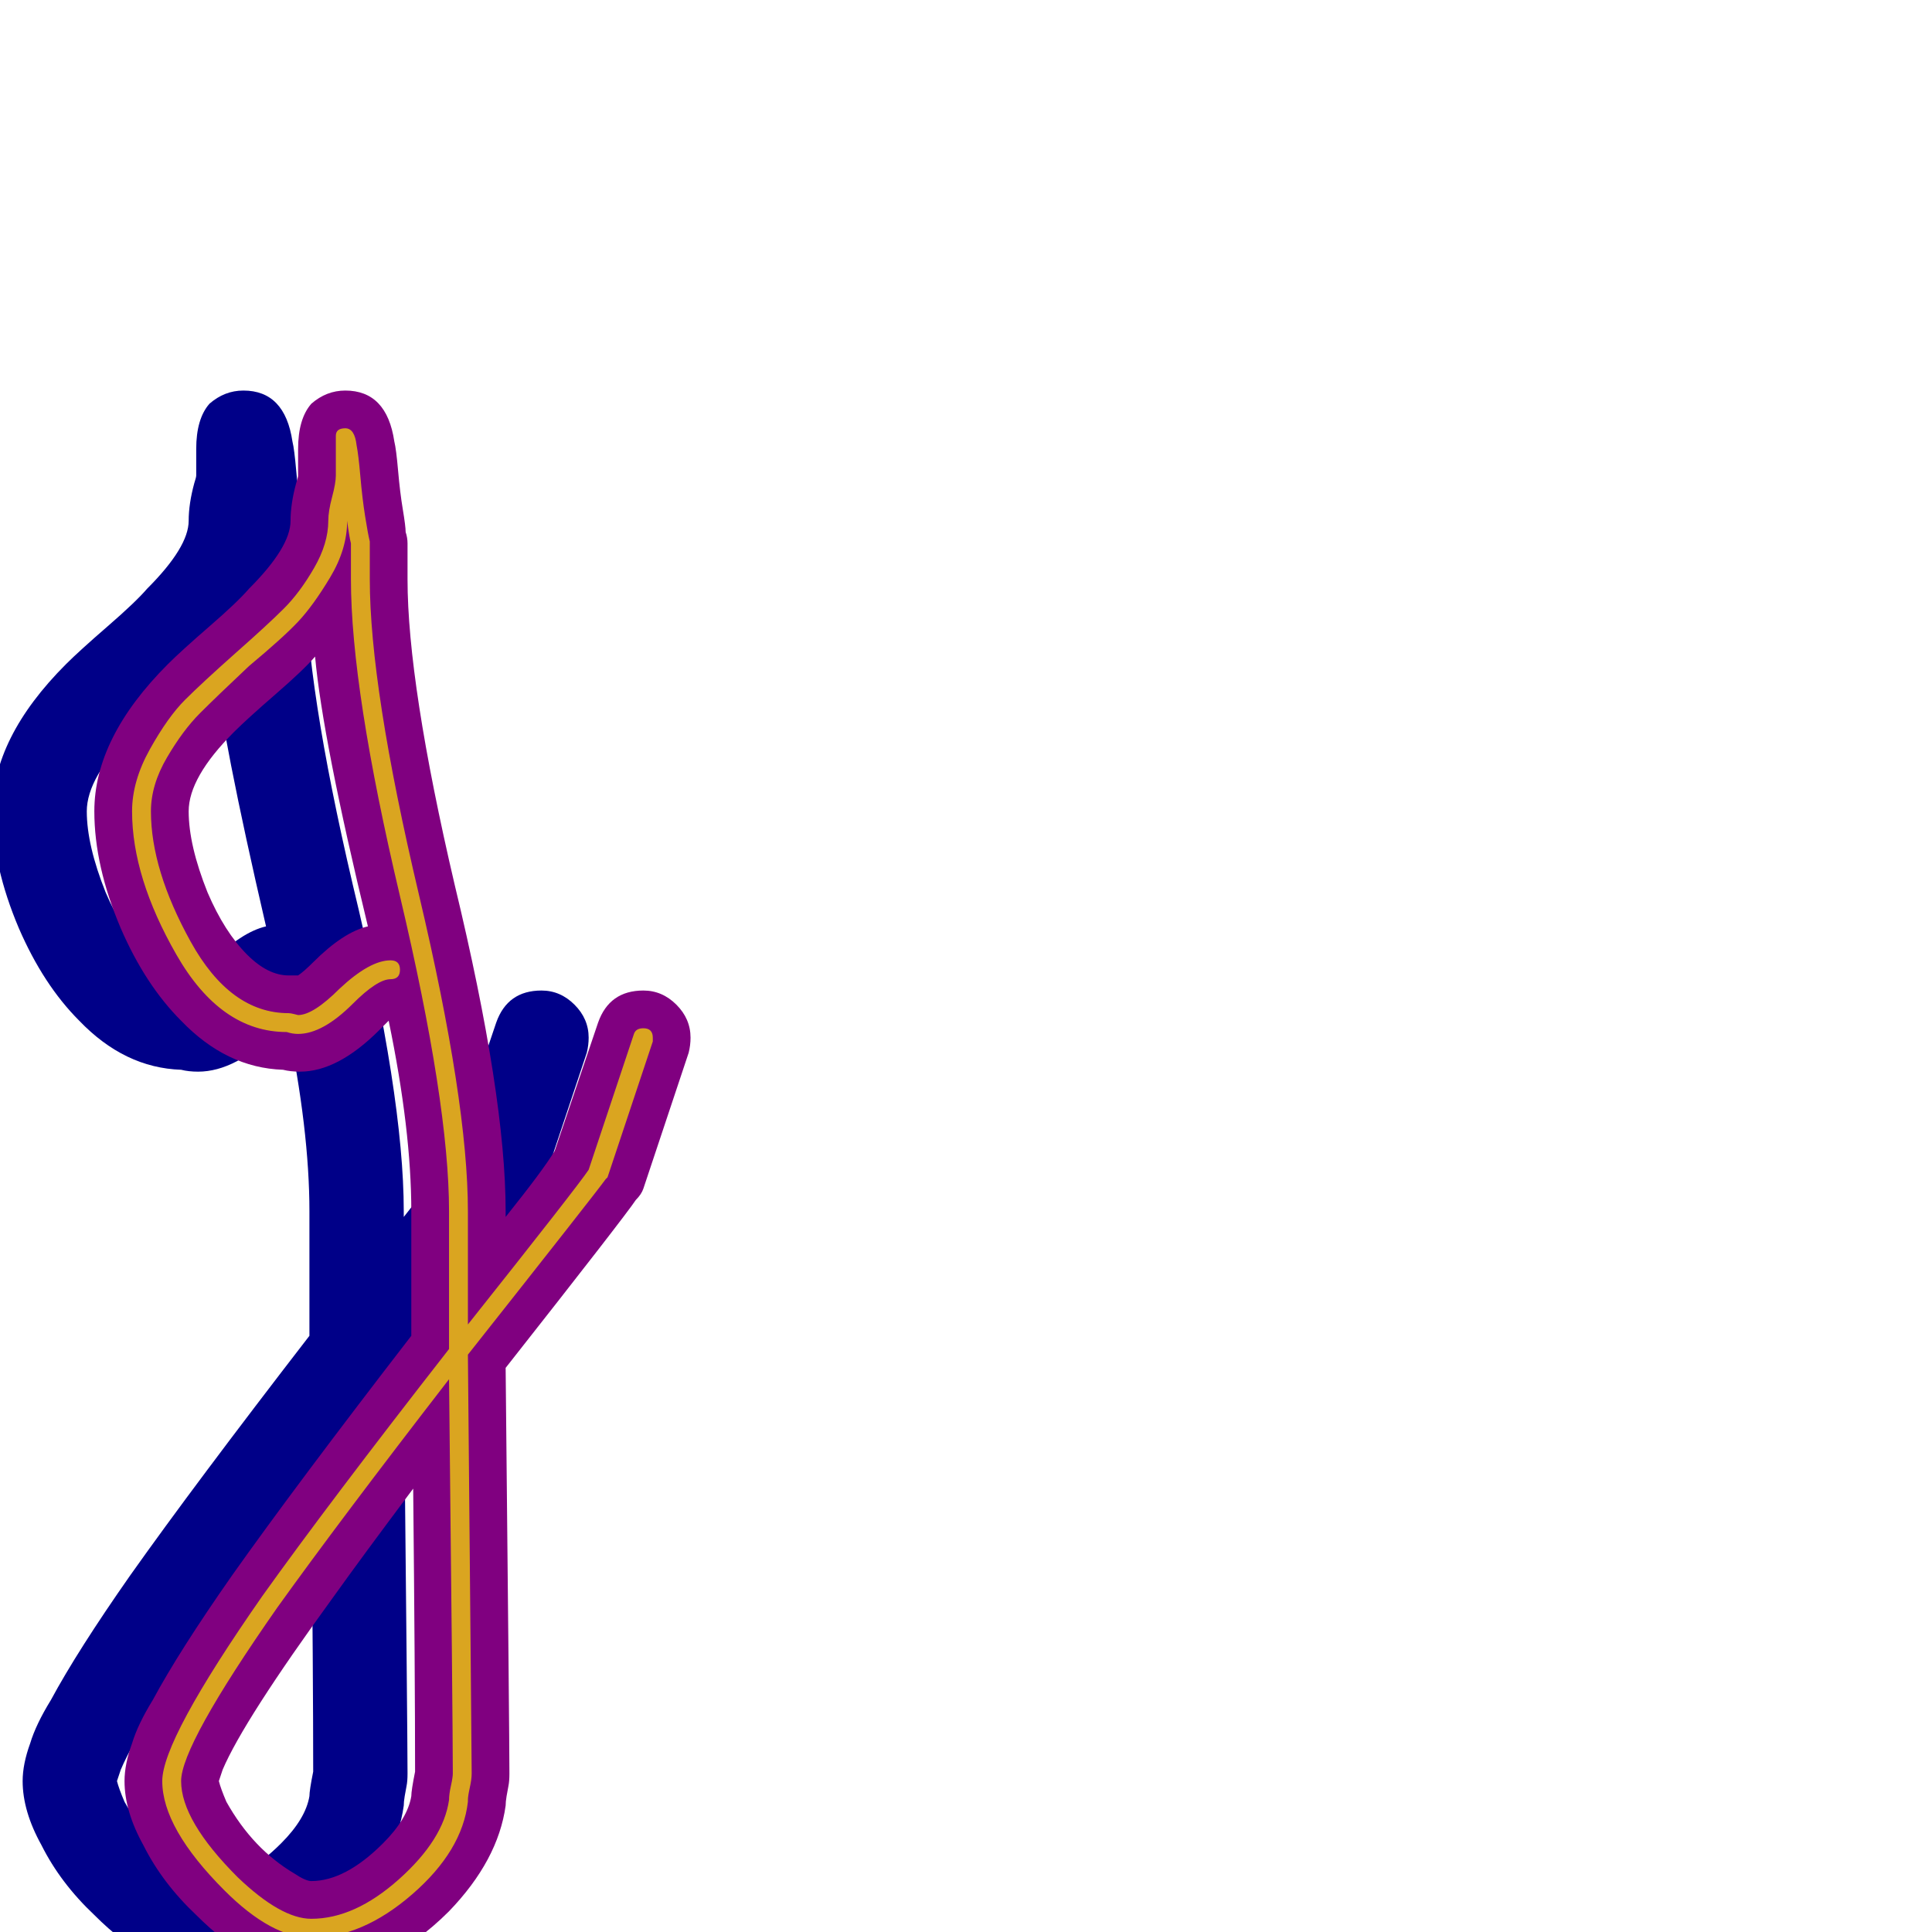 <svg xmlns="http://www.w3.org/2000/svg" viewBox="0 -1024 1024 1024">
	<path fill="#000088" d="M214 -299Q216 -103 216 -84Q216 -80 215.5 -77.5Q215 -75 214.5 -72Q214 -69 214 -67Q210 -38 184 -11Q150 23 111 23Q96 23 80 14Q65 6 50 -9Q32 -26 22 -46Q12 -64 12 -80Q12 -89 16 -100Q19 -110 27 -123Q41 -149 69 -189Q103 -237 164 -316Q164 -352 164 -382Q164 -425 152 -483Q150 -481 147 -478Q125 -456 105 -456Q100 -456 96 -457Q66 -458 42 -483Q23 -502 10 -532Q-4 -565 -4 -594Q-4 -633 35 -672Q42 -679 57 -692Q72 -705 78 -712Q100 -734 100 -748Q100 -757 103 -768Q104 -771 104 -772Q104 -781 104 -786Q104 -802 111 -810Q119 -817 129 -817Q151 -817 155 -790Q156 -786 157 -774.5Q158 -763 159.5 -754Q161 -745 161 -742Q162 -739 162 -736Q162 -733 162 -726.5Q162 -720 162 -717Q162 -662 187 -555Q214 -443 214 -382Q214 -382 214 -381Q214 -380 214 -379Q234 -404 240 -414L263 -482Q269 -499 287 -499Q297 -499 304.5 -491.5Q312 -484 312 -474Q312 -470 311 -466L287 -394Q286 -391 283 -388Q277 -379 214 -299ZM166 -85Q166 -135 165 -235Q138 -199 123 -178Q75 -112 64 -86L62 -80Q63 -76 66 -69Q80 -44 102 -31Q108 -27 111 -27Q129 -27 149 -47Q162 -60 164 -72Q164 -75 166 -85ZM113 -676Q107 -669 92 -656Q77 -643 70 -636Q46 -612 46 -594Q46 -576 56 -551Q65 -530 77 -518Q88 -507 99 -507Q101 -507 104 -507Q107 -509 112 -514Q128 -530 141 -533Q118 -632 113 -676Z"/>
	<path fill="#800080" d="M268 -299Q270 -103 270 -84Q270 -80 269.5 -77.5Q269 -75 268.5 -72Q268 -69 268 -67Q264 -38 238 -11Q204 23 165 23Q150 23 134 14Q119 6 104 -9Q86 -26 76 -46Q66 -64 66 -80Q66 -89 70 -100Q73 -110 81 -123Q95 -149 123 -189Q157 -237 218 -316Q218 -352 218 -382Q218 -425 206 -483Q204 -481 201 -478Q179 -456 159 -456Q154 -456 150 -457Q120 -458 96 -483Q77 -502 64 -532Q50 -565 50 -594Q50 -633 89 -672Q96 -679 111 -692Q126 -705 132 -712Q154 -734 154 -748Q154 -757 157 -768Q158 -771 158 -772Q158 -781 158 -786Q158 -802 165 -810Q173 -817 183 -817Q205 -817 209 -790Q210 -786 211 -774.5Q212 -763 213.5 -754Q215 -745 215 -742Q216 -739 216 -736Q216 -733 216 -726.5Q216 -720 216 -717Q216 -662 241 -555Q268 -443 268 -382Q268 -382 268 -381Q268 -380 268 -379Q288 -404 294 -414L317 -482Q323 -499 341 -499Q351 -499 358.5 -491.5Q366 -484 366 -474Q366 -470 365 -466L341 -394Q340 -391 337 -388Q331 -379 268 -299ZM220 -85Q220 -135 219 -235Q192 -199 177 -178Q129 -112 118 -86L116 -80Q117 -76 120 -69Q134 -44 156 -31Q162 -27 165 -27Q183 -27 203 -47Q216 -60 218 -72Q218 -75 220 -85ZM167 -676Q161 -669 146 -656Q131 -643 124 -636Q100 -612 100 -594Q100 -576 110 -551Q119 -530 131 -518Q142 -507 153 -507Q155 -507 158 -507Q161 -509 166 -514Q182 -530 195 -533Q171 -632 167 -676Z"/>
	<path fill="#daa520" d="M153 -487Q154 -487 156 -486.5Q158 -486 158 -486Q166 -486 180 -500Q196 -515 207 -515Q212 -515 212 -510Q212 -505 207 -505Q200 -505 187 -492Q171 -476 158 -476Q155 -476 152 -477Q117 -477 93.5 -518Q70 -559 70 -594Q70 -610 79.5 -627Q89 -644 98 -653Q107 -662 125 -678Q142 -693 150.5 -701.5Q159 -710 166.5 -723Q174 -736 174 -748Q174 -753 176 -760.5Q178 -768 178 -772Q178 -781 178 -786Q178 -787 178 -789Q178 -791 178 -791.5Q178 -792 178 -793Q178 -797 183 -797Q188 -797 189 -788Q190 -783 191 -771.5Q192 -760 193.5 -750.5Q195 -741 196 -737Q196 -737 196 -736Q196 -733 196 -726.5Q196 -720 196 -717Q196 -660 222 -550Q248 -440 248 -382Q248 -355 248 -322Q306 -395 312 -404L336 -476Q337 -479 341 -479Q346 -479 346 -474Q346 -473 346 -472L322 -400Q322 -400 321 -399Q316 -392 248 -306Q250 -92 250 -84Q250 -81 249 -76.5Q248 -72 248 -70Q248 -70 248 -69Q245 -43 218.5 -20Q192 3 165 3Q144 3 119 -22Q86 -55 86 -80Q86 -102 139 -178Q174 -227 238 -309Q238 -350 238 -382Q238 -439 212 -549Q186 -659 186 -717Q186 -726 186 -736Q185 -740 184 -748Q184 -733 175 -718Q166 -703 158 -694.5Q150 -686 132 -671Q115 -655 106 -646Q97 -637 88.5 -622.5Q80 -608 80 -594Q80 -563 101 -525Q122 -487 153 -487ZM238 -293Q180 -218 147 -172Q96 -99 96 -80Q96 -59 126 -29Q149 -7 165 -7Q188 -7 211.5 -28Q235 -49 238 -70Q238 -73 239 -77.5Q240 -82 240 -84Q240 -110 238 -293Z"/>
</svg>